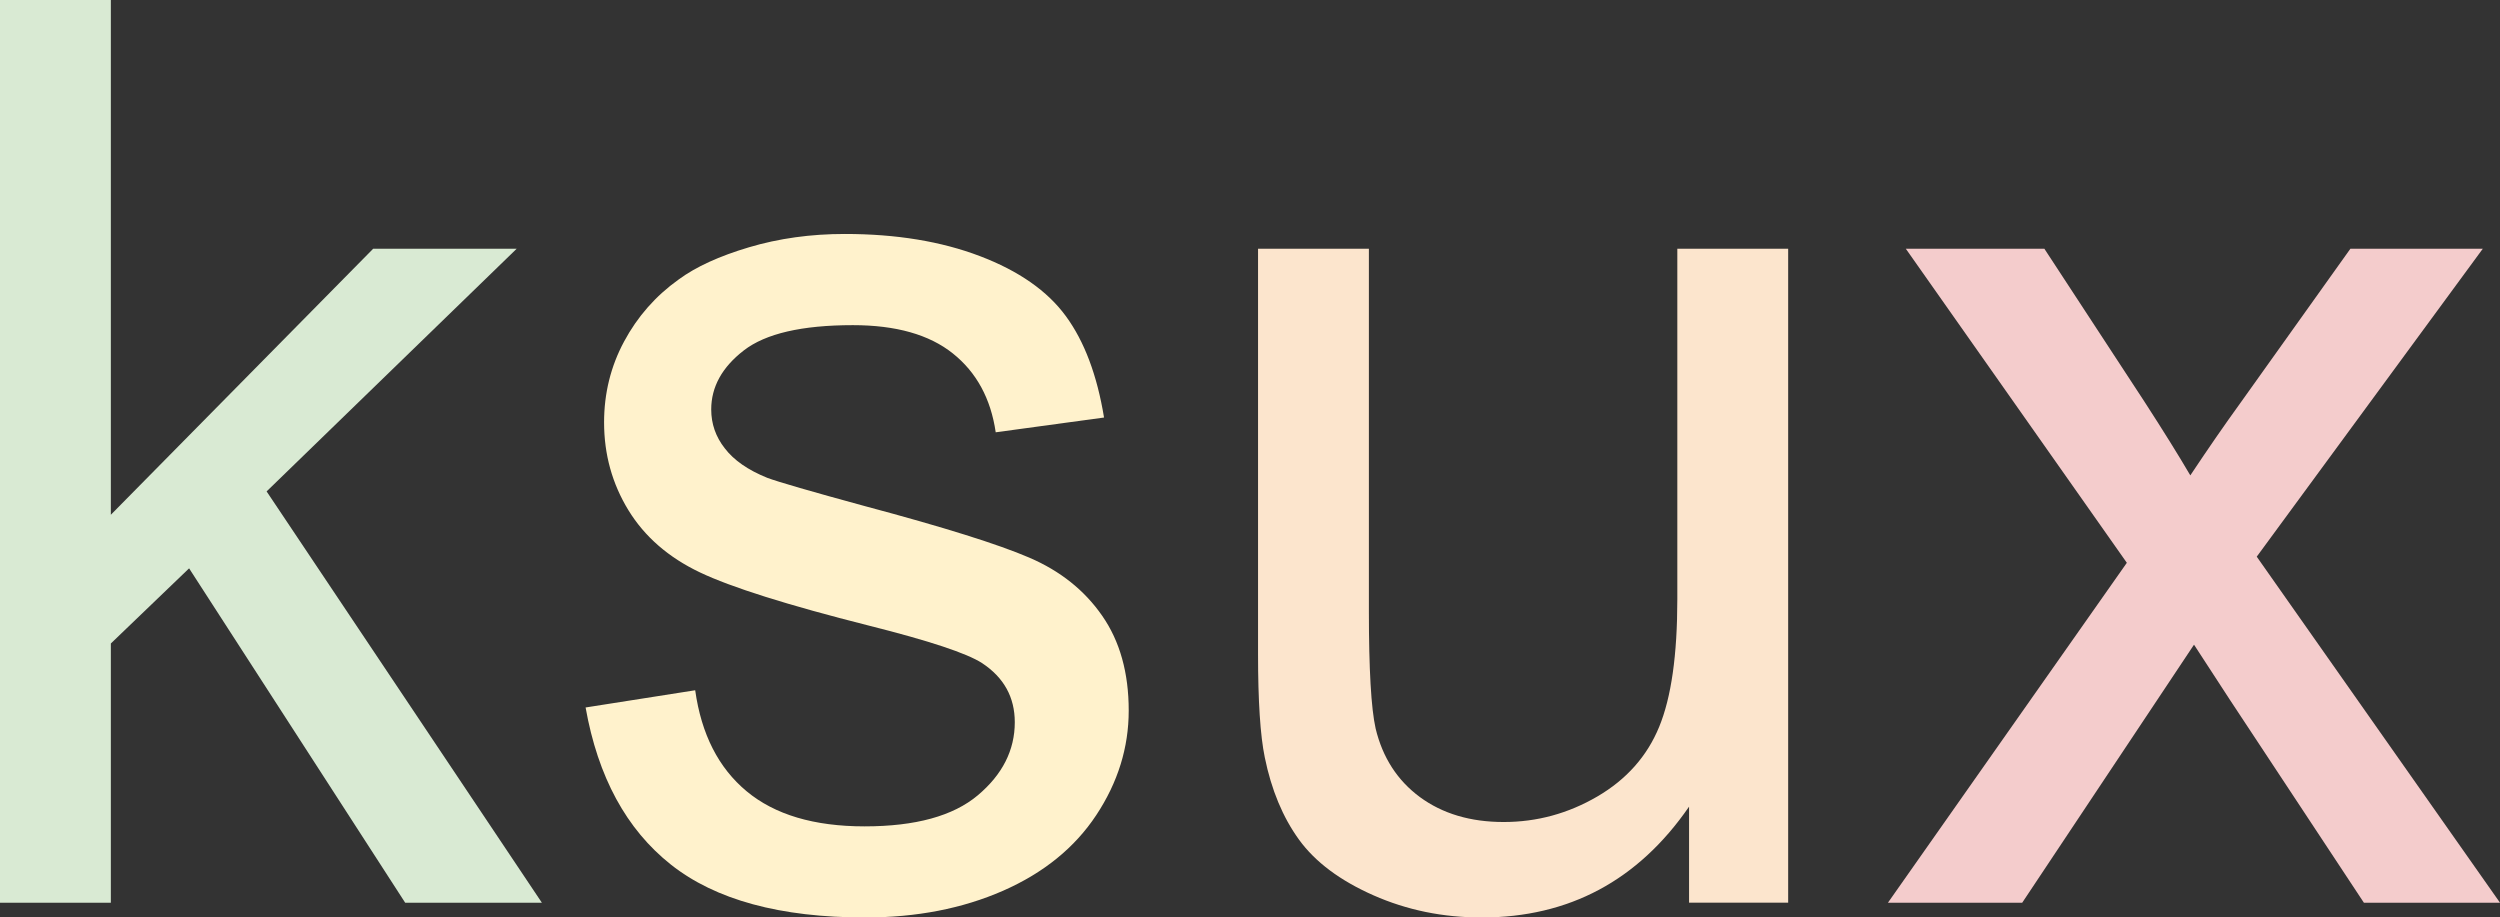 <svg xmlns:xlink="http://www.w3.org/1999/xlink" xmlns="http://www.w3.org/2000/svg" version="1.1" fill="none" stroke="none" stroke-linecap="square" stroke-miterlimit="10" viewBox="223.56 172.83 528.63 194"><rect x="223.56" y="172.83" width="528.63" height="194" fill="#333333" stroke="none"/><clipPath id="p.0"><path d="m0 0l960.0 0l0 540.0l-960.0 0l0 -540.0z" clip-rule="nonzero"/></clipPath><g clip-path="url(#p.0)"><path fill="#d9ead3" d="m223.56 363.709l0 -190.875l23.438 0l0 108.844l55.469 -56.25l30.344 0l-52.875 51.312l58.203 86.969l-28.906 0l-45.688 -70.703l-16.547 15.891l0 54.812l-23.438 0z" fill-rule="nonzero"/><path fill="#fff2cc" d="m347.388 322.427l23.172 -3.641q1.953 13.938 10.875 21.359q8.922 7.422 24.938 7.422q16.141 0 23.953 -6.578q7.812 -6.578 7.812 -15.438q0 -7.938 -6.906 -12.5q-4.812 -3.125 -23.953 -7.938q-25.781 -6.516 -35.75 -11.266q-9.953 -4.75 -15.094 -13.141q-5.141 -8.406 -5.141 -18.562q0 -9.234 4.234 -17.109q4.234 -7.891 11.516 -13.094q5.469 -4.031 14.906 -6.828q9.453 -2.812 20.25 -2.812q16.281 0 28.578 4.688q12.312 4.688 18.172 12.703q5.859 8.0 8.062 21.422l-22.906 3.125q-1.562 -10.687 -9.062 -16.672q-7.484 -5.984 -21.141 -5.984q-16.156 0 -23.062 5.344q-6.891 5.328 -6.891 12.484q0 4.562 2.859 8.203q2.875 3.781 8.984 6.25q3.516 1.312 20.703 6.0q24.875 6.641 34.703 10.875q9.828 4.219 15.422 12.297q5.609 8.062 5.609 20.047q0 11.719 -6.844 22.078q-6.828 10.344 -19.719 16.016q-12.891 5.656 -29.172 5.656q-26.953 0 -41.078 -11.188q-14.125 -11.203 -18.031 -33.219z" fill-rule="nonzero"/><path fill="#fce5cd" d="m580.716 363.709l0 -20.312q-16.156 23.438 -43.875 23.438q-12.25 0 -22.859 -4.688q-10.609 -4.688 -15.75 -11.781q-5.141 -7.094 -7.234 -17.391q-1.422 -6.891 -1.422 -21.875l0 -85.672l23.438 0l0 76.687q0 18.359 1.422 24.75q2.219 9.234 9.375 14.516q7.172 5.266 17.703 5.266q10.547 0 19.797 -5.391q9.25 -5.406 13.078 -14.719q3.844 -9.312 3.844 -27.016l0 -74.094l23.438 0l0 138.281l-20.953 0z" fill-rule="nonzero"/><path fill="#f4cccc" d="m622.768 363.709l50.516 -71.875l-46.734 -66.406l29.297 0l21.219 32.422q5.984 9.25 9.641 15.5q5.719 -8.594 10.531 -15.234l23.312 -32.687l28.0 0l-47.797 65.109l51.438 73.172l-28.781 0l-28.375 -42.969l-7.547 -11.594l-36.328 54.562l-28.391 0z" fill-rule="nonzero"/></g></svg>